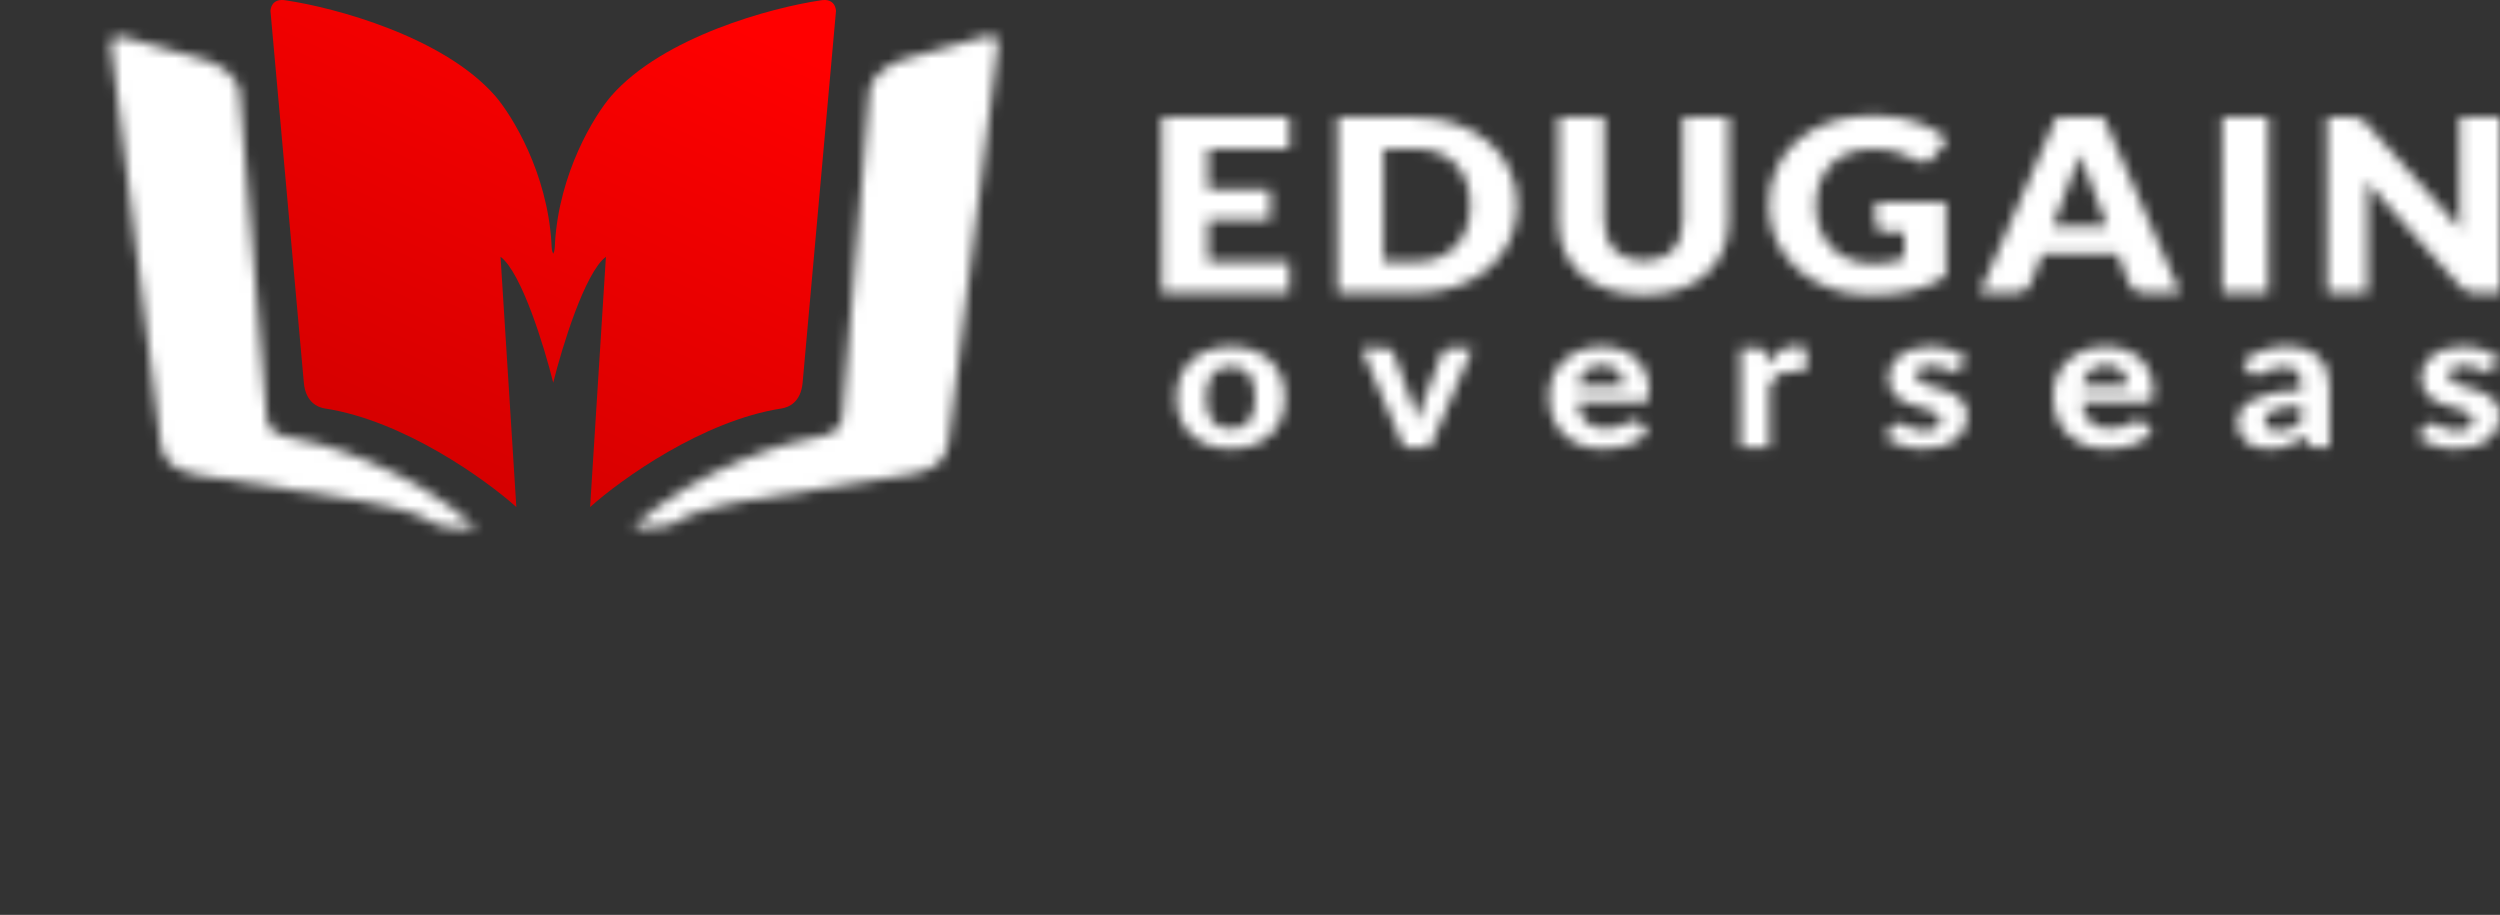 <svg width="235" height="86" viewBox="0 0 235 86" fill="none" xmlns="http://www.w3.org/2000/svg">
<rect x="0" y="0" width="235" height="86" fill="#333333" stroke="none"/>
<g clip-path="url(#clip0)">
<path fill-rule="evenodd" clip-rule="evenodd" d="M52.003 35.972C51.178 32.645 49.032 25.62 47.05 24.138L48.536 47.663C45.62 45.05 37.938 39.537 30.541 38.396C29.881 38.294 28.726 37.825 28.561 35.972L25.424 1.039C25.424 1.039 25.424 -0.244 26.91 0.041C31.422 0.707 41.669 3.435 46.555 9.024C48.151 10.877 51.442 16.238 51.838 22.854C51.84 22.894 51.842 22.94 51.844 22.991C51.853 23.246 51.865 23.614 52.003 23.852C52.141 23.614 52.154 23.246 52.163 22.991C52.164 22.94 52.166 22.894 52.168 22.854C52.565 16.238 55.855 10.877 57.451 9.024C62.338 3.435 72.585 0.707 77.097 0.041C78.583 -0.244 78.583 1.039 78.583 1.039L75.446 35.972C75.281 37.825 74.125 38.294 73.465 38.396C66.069 39.537 58.387 45.05 55.47 47.663L56.956 24.138C54.975 25.62 52.829 32.645 52.003 35.972Z" fill="url(#paint0_linear)"/>
</g>
<mask id="mask0" mask-type="alpha" maskUnits="userSpaceOnUse" x="0" y="0" width="236" height="86">
<path d="M70.163 47.052C66.201 47.765 64.22 48.526 63.394 49.191C63.118 49.413 61.413 49.761 59.432 49.619C65.639 43.915 74.125 41.444 77.592 40.921C79.045 40.693 79.298 39.21 79.243 38.498L81.719 8.698C81.851 6.873 83.975 5.846 85.021 5.561L92.12 3.565C93.837 2.994 93.936 3.707 93.771 4.563L89.148 41.634C88.818 44.201 86.177 44.486 85.351 44.628L70.163 47.052Z" fill="url(#paint1_linear)"/>
<path d="M34.094 47.114C38.056 47.827 40.037 48.588 40.862 49.253C41.138 49.475 42.843 49.823 44.825 49.681C38.617 43.977 30.131 41.506 26.665 40.983C25.212 40.755 24.959 39.272 25.014 38.559L22.537 8.76C22.405 6.935 20.281 5.908 19.235 5.623L12.137 3.627C10.42 3.057 10.321 3.769 10.486 4.625L15.108 41.696C15.438 44.263 18.08 44.548 18.905 44.69L34.094 47.114Z" fill="url(#paint2_linear)"/>
<path d="M121.2 11.031V13.979H113.554V17.833H119.41V20.666H113.554V24.6H121.2V27.547H109.206V11.031H121.2ZM142.617 19.284C142.617 20.477 142.383 21.581 141.914 22.593C141.454 23.598 140.801 24.471 139.957 25.212C139.114 25.945 138.095 26.519 136.901 26.935C135.716 27.343 134.399 27.547 132.95 27.547H125.713V11.031H132.95C134.399 11.031 135.716 11.239 136.901 11.655C138.095 12.07 139.114 12.645 139.957 13.378C140.801 14.111 141.454 14.984 141.914 15.996C142.383 17.001 142.617 18.097 142.617 19.284ZM138.193 19.284C138.193 18.467 138.074 17.731 137.835 17.073C137.596 16.416 137.251 15.86 136.799 15.407C136.356 14.946 135.81 14.595 135.162 14.353C134.514 14.103 133.777 13.979 132.95 13.979H130.06V24.6H132.95C133.777 24.6 134.514 24.479 135.162 24.237C135.81 23.988 136.356 23.636 136.799 23.183C137.251 22.722 137.596 22.163 137.835 21.505C138.074 20.848 138.193 20.107 138.193 19.284ZM154.489 24.52C155.068 24.52 155.584 24.437 156.036 24.271C156.496 24.097 156.884 23.852 157.2 23.534C157.515 23.217 157.754 22.831 157.916 22.378C158.086 21.917 158.171 21.396 158.171 20.814V11.031H162.493V20.814C162.493 21.826 162.306 22.756 161.931 23.602C161.564 24.448 161.036 25.178 160.345 25.79C159.655 26.402 158.815 26.878 157.826 27.218C156.837 27.558 155.725 27.728 154.489 27.728C153.244 27.728 152.127 27.558 151.138 27.218C150.149 26.878 149.31 26.402 148.619 25.79C147.929 25.178 147.4 24.448 147.034 23.602C146.667 22.756 146.484 21.826 146.484 20.814V11.031H150.806V20.802C150.806 21.384 150.887 21.906 151.049 22.367C151.219 22.82 151.462 23.209 151.778 23.534C152.093 23.852 152.477 24.097 152.929 24.271C153.389 24.437 153.909 24.52 154.489 24.52ZM176.114 24.781C176.711 24.781 177.239 24.736 177.7 24.645C178.16 24.554 178.595 24.433 179.004 24.282V21.777H177.163C176.89 21.777 176.677 21.713 176.523 21.584C176.37 21.456 176.293 21.294 176.293 21.097V18.989H182.917V25.96C182.439 26.27 181.941 26.538 181.421 26.765C180.909 26.984 180.36 27.165 179.771 27.309C179.192 27.452 178.569 27.558 177.904 27.626C177.248 27.694 176.54 27.728 175.782 27.728C174.418 27.728 173.156 27.517 171.997 27.093C170.837 26.663 169.831 26.073 168.979 25.325C168.135 24.57 167.47 23.678 166.984 22.65C166.507 21.615 166.268 20.492 166.268 19.284C166.268 18.052 166.498 16.922 166.959 15.894C167.419 14.859 168.075 13.967 168.928 13.219C169.789 12.471 170.824 11.889 172.035 11.473C173.254 11.058 174.614 10.85 176.114 10.85C176.89 10.85 177.619 10.907 178.301 11.02C178.983 11.133 179.609 11.288 180.181 11.485C180.76 11.681 181.289 11.916 181.766 12.188C182.243 12.46 182.67 12.754 183.045 13.072L181.792 14.761C181.672 14.919 181.527 15.044 181.357 15.135C181.195 15.226 181.016 15.271 180.82 15.271C180.564 15.271 180.3 15.195 180.027 15.044C179.686 14.863 179.362 14.708 179.055 14.579C178.757 14.443 178.45 14.334 178.135 14.251C177.819 14.168 177.486 14.107 177.137 14.069C176.788 14.031 176.395 14.013 175.961 14.013C175.151 14.013 174.422 14.141 173.774 14.398C173.126 14.647 172.572 15.003 172.112 15.463C171.66 15.924 171.31 16.48 171.063 17.13C170.816 17.772 170.692 18.49 170.692 19.284C170.692 20.16 170.829 20.938 171.102 21.619C171.374 22.299 171.749 22.873 172.227 23.341C172.713 23.81 173.284 24.169 173.94 24.418C174.605 24.66 175.33 24.781 176.114 24.781ZM204.934 27.547H201.584C201.209 27.547 200.898 27.471 200.651 27.32C200.412 27.161 200.246 26.961 200.152 26.719L199.052 23.84H191.968L190.868 26.719C190.783 26.931 190.617 27.124 190.37 27.297C190.122 27.464 189.82 27.547 189.462 27.547H186.086L193.298 11.031H197.722L204.934 27.547ZM192.965 21.233H198.055L196.341 16.71C196.231 16.423 196.098 16.087 195.945 15.702C195.8 15.309 195.655 14.885 195.51 14.432C195.374 14.893 195.233 15.32 195.088 15.713C194.943 16.106 194.807 16.446 194.679 16.733L192.965 21.233ZM213.228 27.547H208.881V11.031H213.228V27.547ZM221.011 11.031C221.198 11.031 221.356 11.039 221.484 11.054C221.612 11.069 221.727 11.1 221.829 11.145C221.932 11.183 222.03 11.239 222.123 11.315C222.217 11.39 222.324 11.492 222.443 11.621L231.292 21.539C231.258 21.222 231.232 20.916 231.215 20.621C231.198 20.319 231.19 20.035 231.19 19.771V11.031H235V27.547H232.75C232.417 27.547 232.136 27.502 231.906 27.411C231.675 27.32 231.454 27.154 231.241 26.912L222.456 17.073C222.481 17.36 222.503 17.644 222.52 17.923C222.537 18.195 222.545 18.452 222.545 18.694V27.547H218.735V11.031H221.011Z" fill="#0134AC"/>
<path d="M115.703 32.587C116.465 32.587 117.158 32.698 117.782 32.921C118.406 33.144 118.942 33.464 119.388 33.879C119.835 34.289 120.18 34.789 120.423 35.38C120.666 35.97 120.788 36.636 120.788 37.378C120.788 38.119 120.666 38.788 120.423 39.384C120.18 39.975 119.835 40.478 119.388 40.894C118.942 41.31 118.406 41.629 117.782 41.852C117.158 42.075 116.465 42.187 115.703 42.187C114.934 42.187 114.235 42.075 113.604 41.852C112.98 41.629 112.444 41.31 111.998 40.894C111.551 40.478 111.203 39.975 110.953 39.384C110.71 38.788 110.588 38.119 110.588 37.378C110.588 36.636 110.71 35.97 110.953 35.38C111.203 34.789 111.551 34.289 111.998 33.879C112.444 33.464 112.98 33.144 113.604 32.921C114.235 32.698 114.934 32.587 115.703 32.587ZM115.703 40.315C116.478 40.315 117.053 40.071 117.427 39.583C117.802 39.089 117.989 38.357 117.989 37.387C117.989 36.422 117.802 35.696 117.427 35.208C117.053 34.714 116.478 34.467 115.703 34.467C114.908 34.467 114.323 34.714 113.949 35.208C113.574 35.696 113.387 36.422 113.387 37.387C113.387 38.357 113.574 39.089 113.949 39.583C114.323 40.071 114.908 40.315 115.703 40.315ZM138.418 32.732L134.427 42.051H131.964L127.972 32.732H130.229C130.426 32.732 130.59 32.774 130.722 32.858C130.853 32.942 130.945 33.051 130.998 33.184L132.702 37.794C132.814 38.107 132.913 38.414 132.998 38.715C133.084 39.011 133.159 39.309 133.225 39.61C133.297 39.309 133.376 39.011 133.461 38.715C133.553 38.414 133.658 38.107 133.777 37.794L135.541 33.184C135.587 33.051 135.675 32.942 135.807 32.858C135.938 32.774 136.092 32.732 136.27 32.732H138.418ZM152.591 36.293C152.591 36.034 152.551 35.787 152.472 35.552C152.4 35.317 152.282 35.109 152.118 34.928C151.954 34.747 151.747 34.606 151.497 34.503C151.247 34.395 150.948 34.34 150.6 34.34C149.95 34.34 149.441 34.509 149.073 34.847C148.705 35.184 148.465 35.666 148.353 36.293H152.591ZM148.314 37.775C148.399 38.649 148.669 39.288 149.122 39.692C149.582 40.095 150.18 40.297 150.915 40.297C151.29 40.297 151.612 40.258 151.881 40.18C152.157 40.095 152.397 40.005 152.601 39.909C152.811 39.806 152.998 39.716 153.162 39.638C153.333 39.553 153.501 39.511 153.665 39.511C153.875 39.511 154.039 39.583 154.158 39.728L154.946 40.632C154.657 40.939 154.338 41.195 153.99 41.4C153.642 41.599 153.281 41.758 152.906 41.879C152.532 41.993 152.154 42.072 151.773 42.114C151.392 42.162 151.024 42.187 150.669 42.187C149.96 42.187 149.296 42.081 148.679 41.87C148.068 41.653 147.532 41.337 147.072 40.921C146.619 40.499 146.261 39.978 145.998 39.357C145.735 38.736 145.604 38.016 145.604 37.197C145.604 36.564 145.716 35.968 145.939 35.407C146.169 34.847 146.497 34.359 146.925 33.943C147.351 33.527 147.871 33.199 148.482 32.957C149.093 32.71 149.782 32.587 150.551 32.587C151.201 32.587 151.799 32.683 152.344 32.876C152.896 33.063 153.369 33.337 153.764 33.699C154.164 34.06 154.473 34.506 154.69 35.036C154.913 35.561 155.025 36.16 155.025 36.835C155.025 37.022 155.015 37.176 154.995 37.296C154.975 37.417 154.943 37.513 154.897 37.586C154.851 37.658 154.788 37.709 154.71 37.739C154.631 37.763 154.529 37.775 154.404 37.775H148.314ZM166.163 34.268C166.485 33.738 166.856 33.319 167.276 33.012C167.697 32.704 168.19 32.551 168.754 32.551C169.214 32.551 169.589 32.65 169.878 32.849L169.701 34.693C169.668 34.813 169.615 34.898 169.543 34.946C169.477 34.988 169.385 35.009 169.267 35.009C169.162 35.009 169.011 34.997 168.814 34.973C168.617 34.943 168.433 34.928 168.262 34.928C168.012 34.928 167.789 34.961 167.592 35.028C167.401 35.094 167.231 35.187 167.079 35.308C166.928 35.428 166.79 35.576 166.665 35.751C166.547 35.925 166.436 36.124 166.33 36.347V42.051H163.61V32.732H165.217C165.493 32.732 165.683 32.777 165.788 32.867C165.894 32.957 165.969 33.114 166.015 33.337L166.163 34.268ZM184.235 34.648C184.163 34.75 184.088 34.826 184.009 34.874C183.936 34.916 183.835 34.937 183.703 34.937C183.572 34.937 183.437 34.907 183.299 34.847C183.161 34.786 183.007 34.723 182.836 34.657C182.665 34.584 182.468 34.518 182.245 34.458C182.028 34.398 181.775 34.367 181.486 34.367C181.046 34.367 180.704 34.452 180.461 34.621C180.218 34.783 180.097 35 180.097 35.271C180.097 35.458 180.166 35.615 180.304 35.742C180.442 35.868 180.622 35.98 180.845 36.076C181.075 36.166 181.335 36.254 181.624 36.338C181.913 36.416 182.209 36.504 182.511 36.6C182.82 36.697 183.119 36.808 183.408 36.935C183.697 37.061 183.953 37.221 184.176 37.414C184.406 37.6 184.59 37.83 184.728 38.101C184.866 38.366 184.935 38.688 184.935 39.068C184.935 39.52 184.843 39.939 184.659 40.324C184.482 40.704 184.219 41.032 183.871 41.31C183.523 41.587 183.089 41.804 182.57 41.96C182.051 42.117 181.453 42.195 180.777 42.195C180.428 42.195 180.083 42.165 179.742 42.105C179.4 42.051 179.075 41.972 178.766 41.87C178.457 41.761 178.168 41.638 177.899 41.499C177.63 41.361 177.396 41.21 177.199 41.048L177.83 40.116C177.902 40.008 177.991 39.924 178.096 39.863C178.208 39.803 178.349 39.773 178.52 39.773C178.684 39.773 178.835 39.812 178.973 39.891C179.111 39.963 179.265 40.044 179.436 40.135C179.607 40.219 179.808 40.3 180.037 40.379C180.274 40.451 180.566 40.487 180.915 40.487C181.177 40.487 181.404 40.46 181.594 40.406C181.785 40.351 181.939 40.279 182.058 40.189C182.176 40.092 182.261 39.987 182.314 39.873C182.373 39.752 182.402 39.628 182.402 39.502C182.402 39.297 182.33 39.131 182.186 39.005C182.048 38.872 181.864 38.758 181.634 38.661C181.41 38.565 181.151 38.477 180.855 38.399C180.56 38.321 180.258 38.233 179.949 38.137C179.647 38.041 179.348 37.926 179.052 37.794C178.763 37.661 178.503 37.495 178.274 37.296C178.05 37.091 177.866 36.841 177.722 36.546C177.584 36.251 177.515 35.892 177.515 35.47C177.515 35.085 177.597 34.72 177.761 34.377C177.925 34.027 178.172 33.72 178.5 33.455C178.829 33.189 179.236 32.979 179.722 32.822C180.215 32.665 180.783 32.587 181.427 32.587C182.15 32.587 182.807 32.695 183.398 32.912C183.989 33.129 184.475 33.412 184.856 33.762L184.235 34.648ZM199.98 36.293C199.98 36.034 199.941 35.787 199.862 35.552C199.79 35.317 199.672 35.109 199.507 34.928C199.343 34.747 199.136 34.606 198.887 34.503C198.637 34.395 198.338 34.34 197.99 34.34C197.339 34.34 196.83 34.509 196.463 34.847C196.094 35.184 195.855 35.666 195.743 36.293H199.98ZM195.704 37.775C195.789 38.649 196.058 39.288 196.512 39.692C196.972 40.095 197.569 40.297 198.305 40.297C198.68 40.297 199.002 40.258 199.271 40.18C199.547 40.095 199.787 40.005 199.99 39.909C200.201 39.806 200.388 39.716 200.552 39.638C200.723 39.553 200.89 39.511 201.055 39.511C201.265 39.511 201.429 39.583 201.547 39.728L202.336 40.632C202.046 40.939 201.728 41.195 201.38 41.4C201.032 41.599 200.67 41.758 200.296 41.879C199.921 41.993 199.543 42.072 199.163 42.114C198.781 42.162 198.414 42.187 198.059 42.187C197.349 42.187 196.686 42.081 196.068 41.87C195.457 41.653 194.922 41.337 194.462 40.921C194.009 40.499 193.651 39.978 193.388 39.357C193.125 38.736 192.994 38.016 192.994 37.197C192.994 36.564 193.105 35.968 193.329 35.407C193.559 34.847 193.887 34.359 194.314 33.943C194.741 33.527 195.26 33.199 195.871 32.957C196.482 32.71 197.172 32.587 197.941 32.587C198.591 32.587 199.189 32.683 199.734 32.876C200.286 33.063 200.759 33.337 201.153 33.699C201.554 34.06 201.863 34.506 202.08 35.036C202.303 35.561 202.415 36.16 202.415 36.835C202.415 37.022 202.405 37.176 202.385 37.296C202.365 37.417 202.332 37.513 202.286 37.586C202.24 37.658 202.178 37.709 202.099 37.739C202.02 37.763 201.919 37.775 201.794 37.775H195.704ZM216.312 38.155C215.648 38.185 215.097 38.239 214.656 38.318C214.216 38.39 213.865 38.486 213.602 38.607C213.346 38.727 213.162 38.866 213.05 39.023C212.945 39.173 212.892 39.339 212.892 39.52C212.892 39.881 213.001 40.138 213.218 40.288C213.441 40.439 213.75 40.514 214.144 40.514C214.597 40.514 214.988 40.442 215.316 40.297C215.651 40.147 215.983 39.914 216.312 39.601V38.155ZM210.774 34.024C211.372 33.53 212.032 33.162 212.754 32.921C213.477 32.674 214.259 32.551 215.1 32.551C215.704 32.551 216.243 32.641 216.716 32.822C217.195 33.003 217.6 33.256 217.928 33.581C218.263 33.901 218.519 34.283 218.697 34.729C218.874 35.175 218.963 35.663 218.963 36.193V42.051H217.721C217.465 42.051 217.268 42.018 217.13 41.952C216.998 41.885 216.89 41.746 216.805 41.536L216.588 40.939C216.332 41.144 216.082 41.325 215.839 41.481C215.602 41.638 215.356 41.771 215.1 41.879C214.843 41.981 214.567 42.06 214.272 42.114C213.983 42.168 213.658 42.195 213.296 42.195C212.85 42.195 212.442 42.141 212.074 42.033C211.707 41.924 211.388 41.765 211.118 41.554C210.856 41.337 210.652 41.068 210.507 40.749C210.363 40.43 210.291 40.062 210.291 39.646C210.291 39.303 210.386 38.959 210.577 38.616C210.767 38.272 211.092 37.962 211.552 37.685C212.019 37.402 212.636 37.17 213.405 36.989C214.18 36.802 215.149 36.697 216.312 36.673V36.193C216.312 35.609 216.177 35.181 215.908 34.91C215.638 34.633 215.251 34.494 214.745 34.494C214.37 34.494 214.058 34.536 213.809 34.621C213.559 34.699 213.339 34.786 213.148 34.883C212.965 34.973 212.791 35.061 212.626 35.145C212.462 35.223 212.272 35.263 212.055 35.263C211.864 35.263 211.703 35.22 211.572 35.136C211.447 35.046 211.342 34.94 211.256 34.819L210.774 34.024ZM234.3 34.648C234.228 34.75 234.153 34.826 234.074 34.874C234.001 34.916 233.9 34.937 233.768 34.937C233.637 34.937 233.502 34.907 233.364 34.847C233.226 34.786 233.072 34.723 232.901 34.657C232.73 34.584 232.533 34.518 232.31 34.458C232.093 34.398 231.84 34.367 231.551 34.367C231.111 34.367 230.769 34.452 230.526 34.621C230.283 34.783 230.161 35 230.161 35.271C230.161 35.458 230.231 35.615 230.369 35.742C230.507 35.868 230.687 35.98 230.91 36.076C231.141 36.166 231.4 36.254 231.689 36.338C231.978 36.416 232.274 36.504 232.576 36.6C232.885 36.697 233.184 36.808 233.473 36.935C233.762 37.061 234.018 37.221 234.241 37.414C234.471 37.6 234.655 37.83 234.793 38.101C234.931 38.366 235 38.688 235 39.068C235 39.52 234.908 39.939 234.724 40.324C234.547 40.704 234.284 41.032 233.936 41.31C233.587 41.587 233.154 41.804 232.635 41.96C232.116 42.117 231.518 42.195 230.842 42.195C230.493 42.195 230.148 42.165 229.807 42.105C229.465 42.051 229.14 41.972 228.831 41.87C228.522 41.761 228.233 41.638 227.964 41.499C227.695 41.361 227.461 41.21 227.264 41.048L227.895 40.116C227.967 40.008 228.056 39.924 228.161 39.863C228.273 39.803 228.414 39.773 228.585 39.773C228.749 39.773 228.9 39.812 229.038 39.891C229.176 39.963 229.33 40.044 229.501 40.135C229.672 40.219 229.873 40.3 230.102 40.379C230.339 40.451 230.631 40.487 230.98 40.487C231.242 40.487 231.469 40.46 231.659 40.406C231.85 40.351 232.004 40.279 232.123 40.189C232.241 40.092 232.326 39.987 232.379 39.873C232.438 39.752 232.467 39.628 232.467 39.502C232.467 39.297 232.395 39.131 232.251 39.005C232.113 38.872 231.929 38.758 231.699 38.661C231.476 38.565 231.216 38.477 230.92 38.399C230.625 38.321 230.322 38.233 230.014 38.137C229.712 38.041 229.413 37.926 229.117 37.794C228.828 37.661 228.568 37.495 228.339 37.296C228.115 37.091 227.931 36.841 227.787 36.546C227.649 36.251 227.58 35.892 227.58 35.47C227.58 35.085 227.662 34.72 227.826 34.377C227.99 34.027 228.237 33.72 228.565 33.455C228.894 33.189 229.301 32.979 229.787 32.822C230.28 32.665 230.848 32.587 231.492 32.587C232.215 32.587 232.872 32.695 233.463 32.912C234.054 33.129 234.54 33.412 234.921 33.762L234.3 34.648Z" fill="#272727"/>
</mask>
<g mask="url(#mask0)">
<rect x="-14.263" y="-13.424" width="270.162" height="113.267" fill="white"/>
</g>
<defs>
<linearGradient id="paint0_linear" x1="68.488" y1="1.913" x2="43.996" y2="54.892" gradientUnits="userSpaceOnUse">
<stop stop-color="#FF0000"/>
<stop offset="1" stop-color="#CE0000"/>
</linearGradient>
<linearGradient id="paint1_linear" x1="87.296" y1="5.217" x2="58.044" y2="47.371" gradientUnits="userSpaceOnUse">
<stop stop-color="#FF0000"/>
<stop offset="1" stop-color="#CE0000"/>
</linearGradient>
<linearGradient id="paint2_linear" x1="16.961" y1="5.279" x2="46.212" y2="47.433" gradientUnits="userSpaceOnUse">
<stop stop-color="#FF0000"/>
<stop offset="1" stop-color="#CE0000"/>
</linearGradient>
<clipPath id="clip0">
<rect width="103.676" height="85.596" fill="white"/>
</clipPath>
</defs>
</svg>
